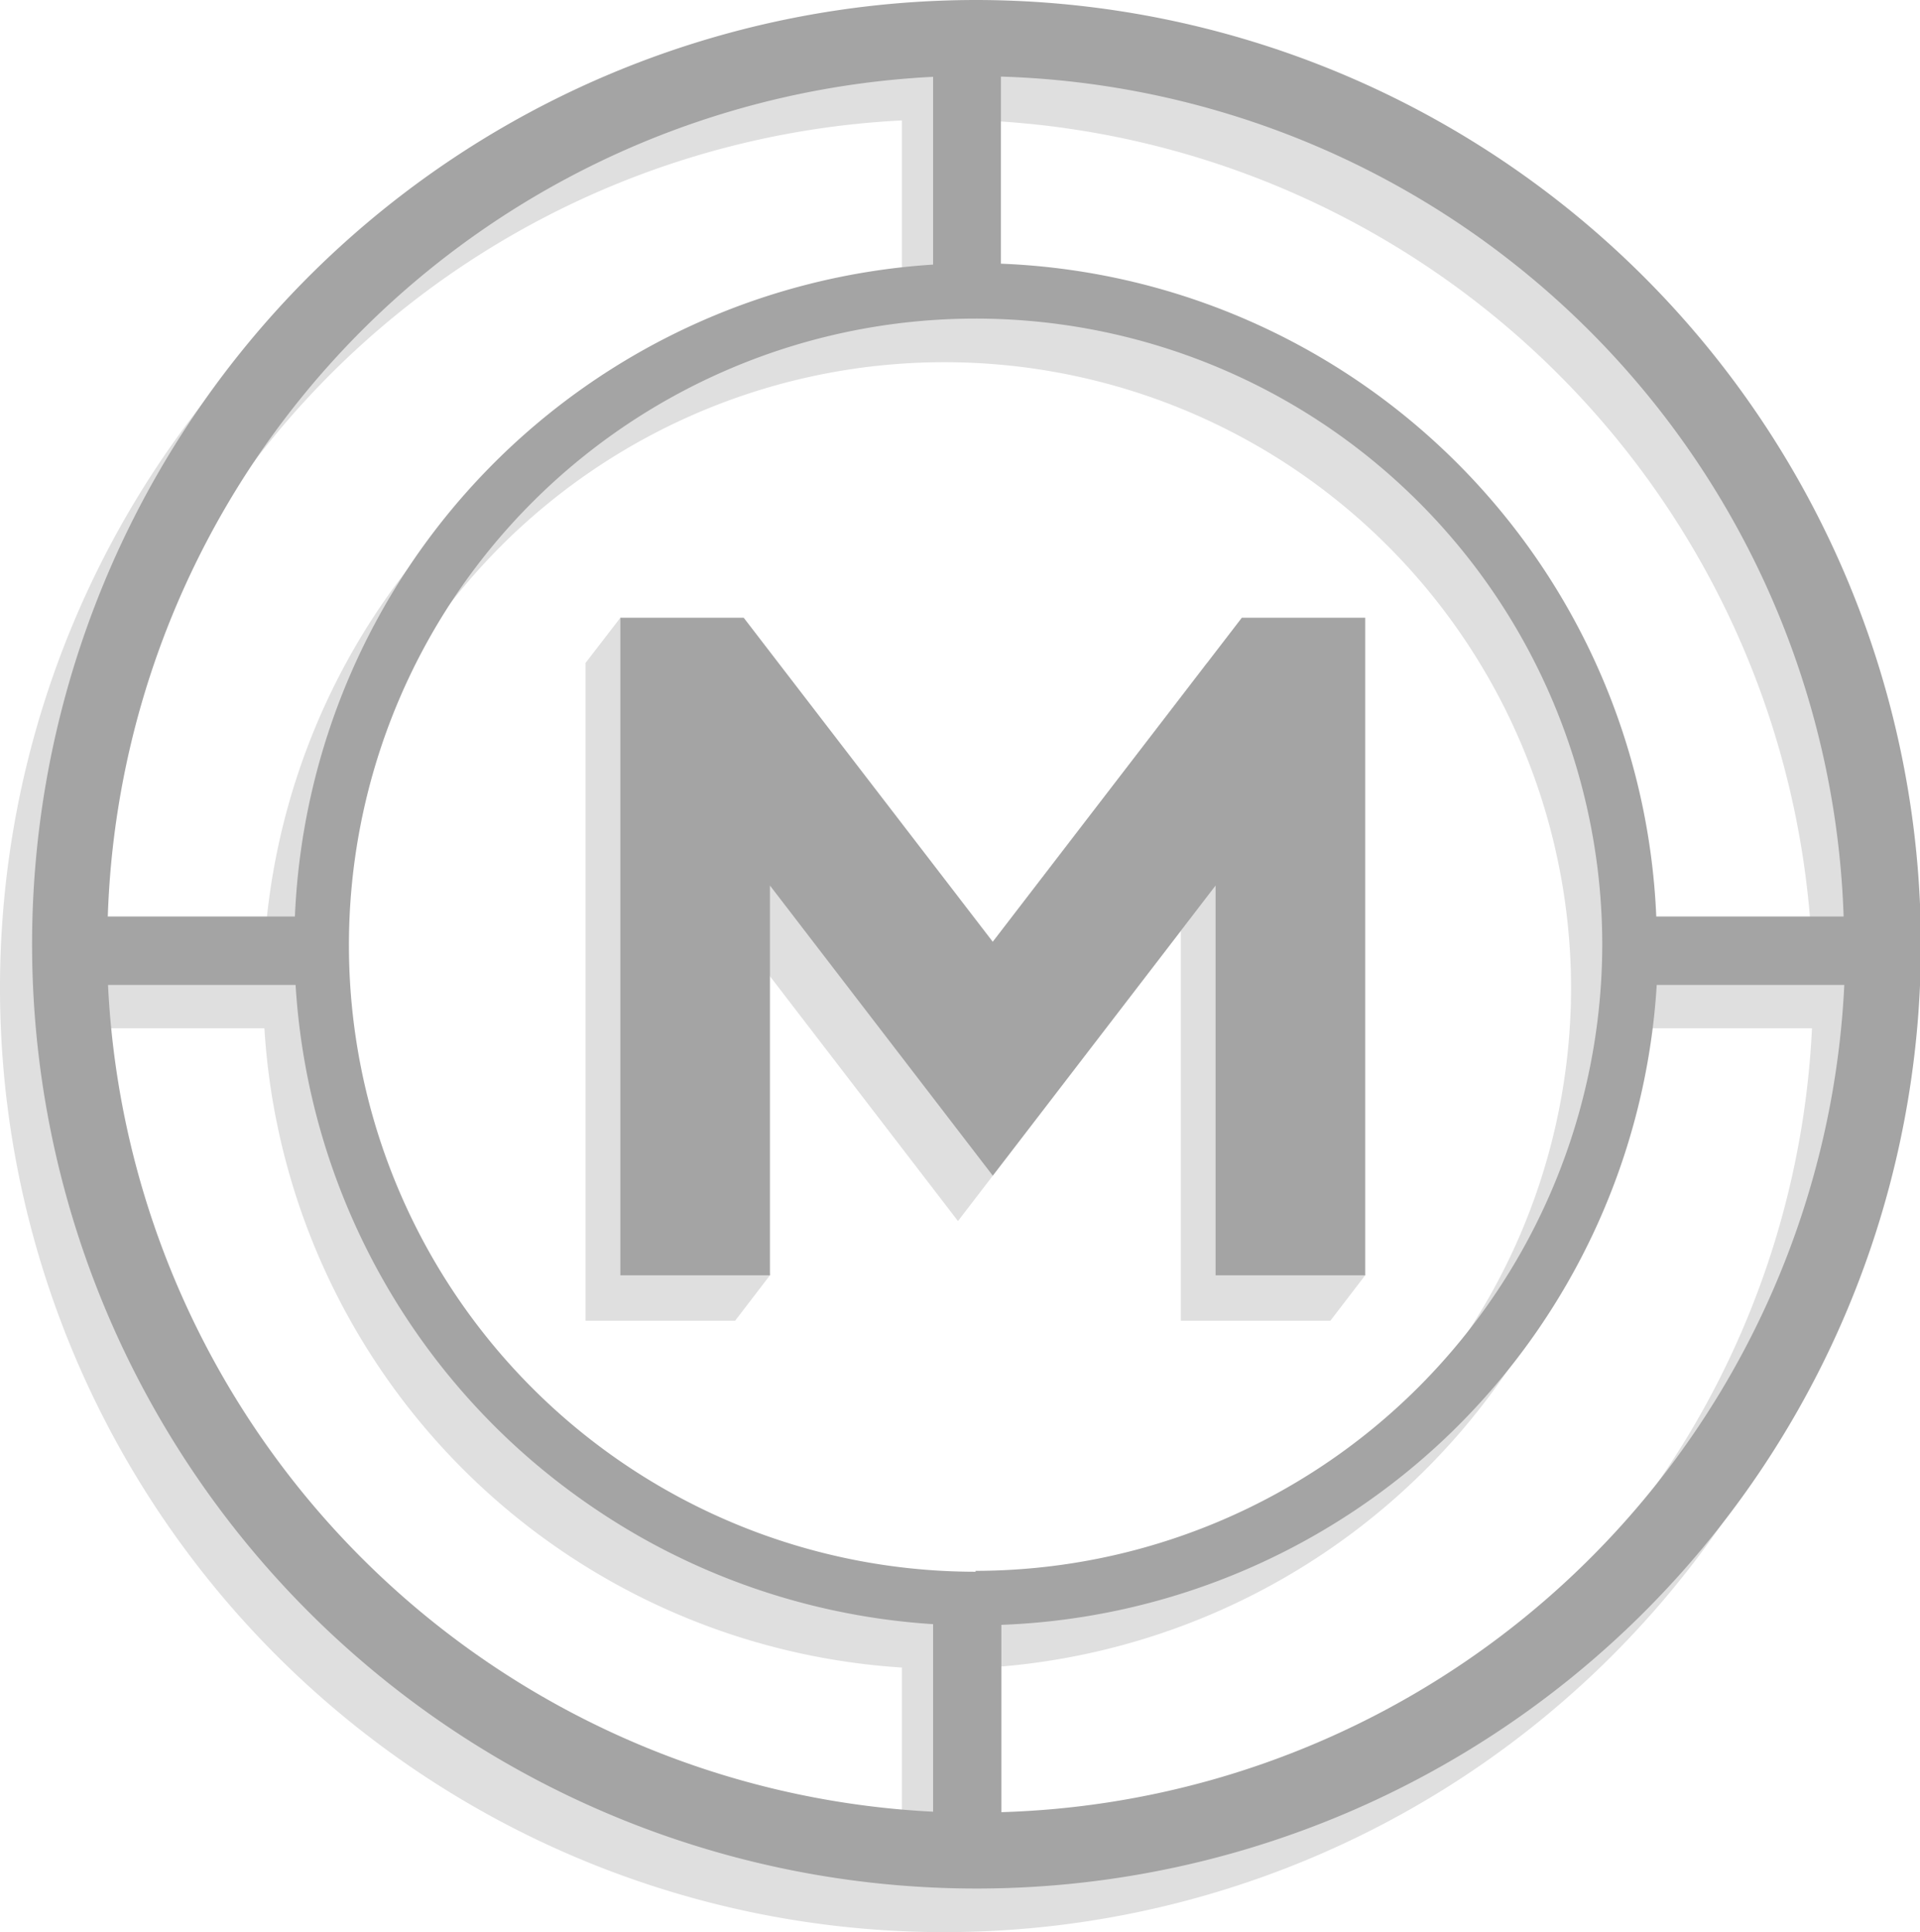 <svg xmlns="http://www.w3.org/2000/svg" viewBox="0 0 84.96 85.51"><defs><style>.cls-1{fill:#dfdfdf;}.cls-2{fill:#a4a4a4;}</style></defs><g id="Layer_2" data-name="Layer 2"><g id="Layer_1-2" data-name="Layer 1"><path class="cls-1" d="M41.79,1.93A41.79,41.79,0,1,0,83.58,43.72,41.84,41.84,0,0,0,41.79,1.93ZM80.2,42.49H71.91a30.18,30.18,0,0,0-29-28.89V5.31A38.47,38.47,0,0,1,80.2,42.49Zm-38.41,29A27.73,27.73,0,1,1,69.52,43.72,27.76,27.76,0,0,1,41.79,71.45ZM39.91,5.33v8.31A30.19,30.19,0,0,0,11.67,42.49H3.39A38.47,38.47,0,0,1,39.91,5.33ZM3.4,45.51h8.3A30.19,30.19,0,0,0,39.91,73.8v8.31A38.49,38.49,0,0,1,3.4,45.51ZM42.93,82.13V73.84A30.18,30.18,0,0,0,71.88,45.51h8.3A38.48,38.48,0,0,1,42.93,82.13Z"/><polygon class="cls-1" points="42.39 43.69 27.45 27.34 25.91 29.34 25.91 58.45 32.53 58.45 34.07 56.44 32.53 41.2 42.39 54.04 52.25 41.2 52.25 58.45 58.87 58.45 60.41 56.44 53.41 29.34 42.39 43.69"/><path class="cls-2" d="M43.17,0A41.79,41.79,0,1,0,85,41.79,41.84,41.84,0,0,0,43.17,0ZM81.58,40.56H73.29a30.19,30.19,0,0,0-29-28.89V3.39A38.47,38.47,0,0,1,81.58,40.56Zm-38.41,29A27.73,27.73,0,1,1,70.9,41.79,27.76,27.76,0,0,1,43.17,69.52ZM41.29,3.4v8.31A30.18,30.18,0,0,0,13.05,40.56H4.77A38.47,38.47,0,0,1,41.29,3.4ZM4.78,43.59h8.3A30.19,30.19,0,0,0,41.29,71.88v8.3A38.49,38.49,0,0,1,4.78,43.59ZM44.31,80.2V71.91a30.18,30.18,0,0,0,29-28.32h8.3A38.48,38.48,0,0,1,44.31,80.2Z"/><polygon class="cls-2" points="43.93 41.68 32.91 27.34 27.45 27.34 27.45 56.44 34.07 56.44 34.07 39.19 43.93 52.03 53.79 39.19 53.79 56.44 60.41 56.44 60.41 27.34 54.95 27.34 43.93 41.68"/></g></g></svg>